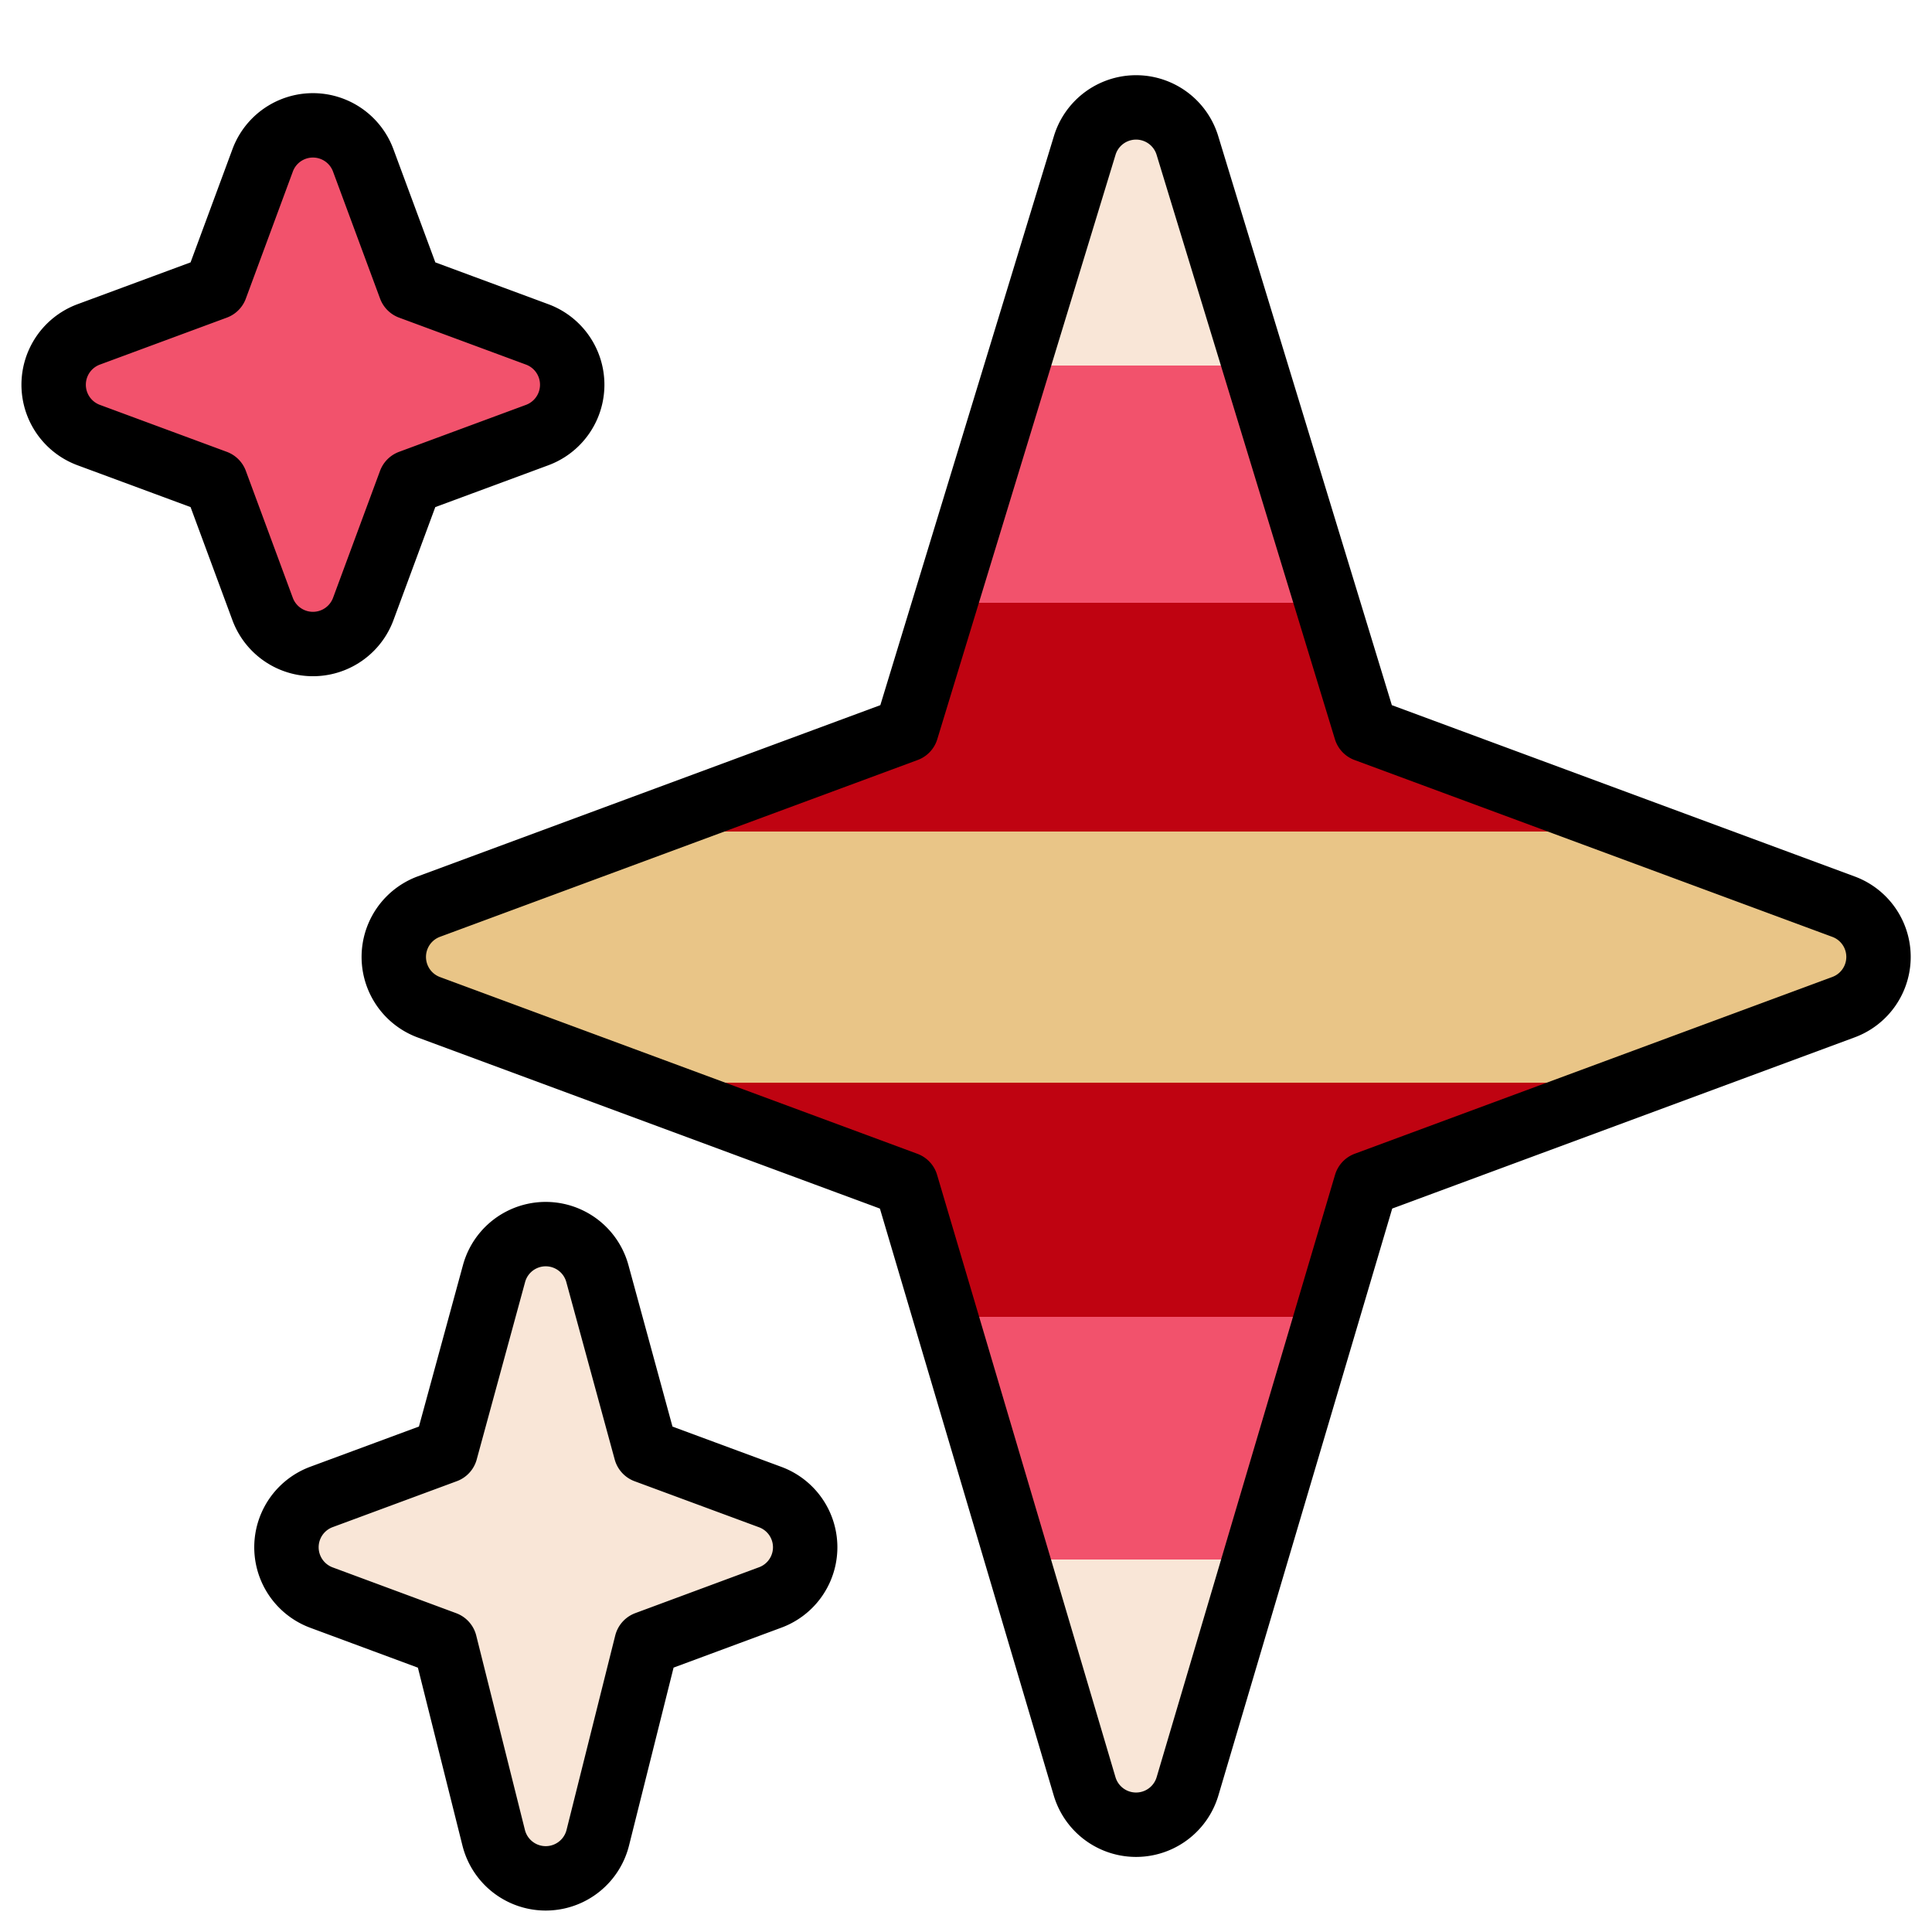 <svg xmlns="http://www.w3.org/2000/svg" viewBox="0 0 36 36">
  <defs>
    <linearGradient id="main" gradientTransform="rotate(90)">
      <stop offset="0%" stop-color="#F9E6D7"/>
      <stop offset="15.6%" stop-color="#F9E6D7"/>
      <stop offset="15.6%" stop-color="#F2526C"/>
      <stop offset="29.2%" stop-color="#F2526C"/>
      <stop offset="29.2%" stop-color="#BF0311"/>
      <stop offset="42.3%" stop-color="#BF0311"/>
      <stop offset="42.3%" stop-color="#E9C587"/>
      <stop offset="56.7%" stop-color="#E9C587"/>
      <stop offset="56.7%" stop-color="#BF0311"/>
      <stop offset="70.1%" stop-color="#BF0311"/>
      <stop offset="70.1%" stop-color="#F2526C"/>
      <stop offset="84%" stop-color="#F2526C"/>
      <stop offset="84%" stop-color="#F9E6D7"/>
      <stop offset="100%" stop-color="#F9E6D7"/>
    </linearGradient>
    <linearGradient id="top">
      <stop stop-color="#F2526C"/>
    </linearGradient>
    <linearGradient id="bottom">
      <stop stop-color="#F9E6D7"/>
    </linearGradient>
  </defs>
  <path
    fill="url('#main')"
    stroke="#000"
    stroke-width="1.2"
    stroke-linejoin="round"
    d="m34.347 16.893-8.899-3.294-3.323-10.891a1 1 0 0 0-1.912 0l-3.322 10.891-8.9 3.294a1 1 0 0 0 0 1.876l8.895 3.293 3.324 11.223a1 1 0 0 0 1.918-.001l3.324-11.223 8.896-3.293a.998.998 0 0 0-.001-1.875z"
  />
  <path
    fill="url('#top')"
    stroke="#000"
    stroke-width="1.2"
    stroke-linejoin="round"
    d="m10.009 6.231-2.364-.875-.876-2.365a.999.999 0 0 0-1.876 0l-.875 2.365-2.365.875a1 1 0 0 0 0 1.876l2.365.875.875 2.365a1 1 0 0 0 1.876 0l.875-2.365 2.365-.875a1 1 0 0 0 0-1.876z"
  />
  <path
    fill="url('#bottom')"
    stroke="#000"
    stroke-width="1.2"
    stroke-linejoin="round"
    d="m14.347 27.894-2.314-.856-.9-3.3a.998.998 0 0 0-1.929-.001l-.9 3.3-2.313.856a1 1 0 0 0 0 1.876l2.301.853.907 3.622a1 1 0 0 0 1.94-.001l.907-3.622 2.301-.853a.997.997 0 0 0 0-1.874z"
  />
</svg>
